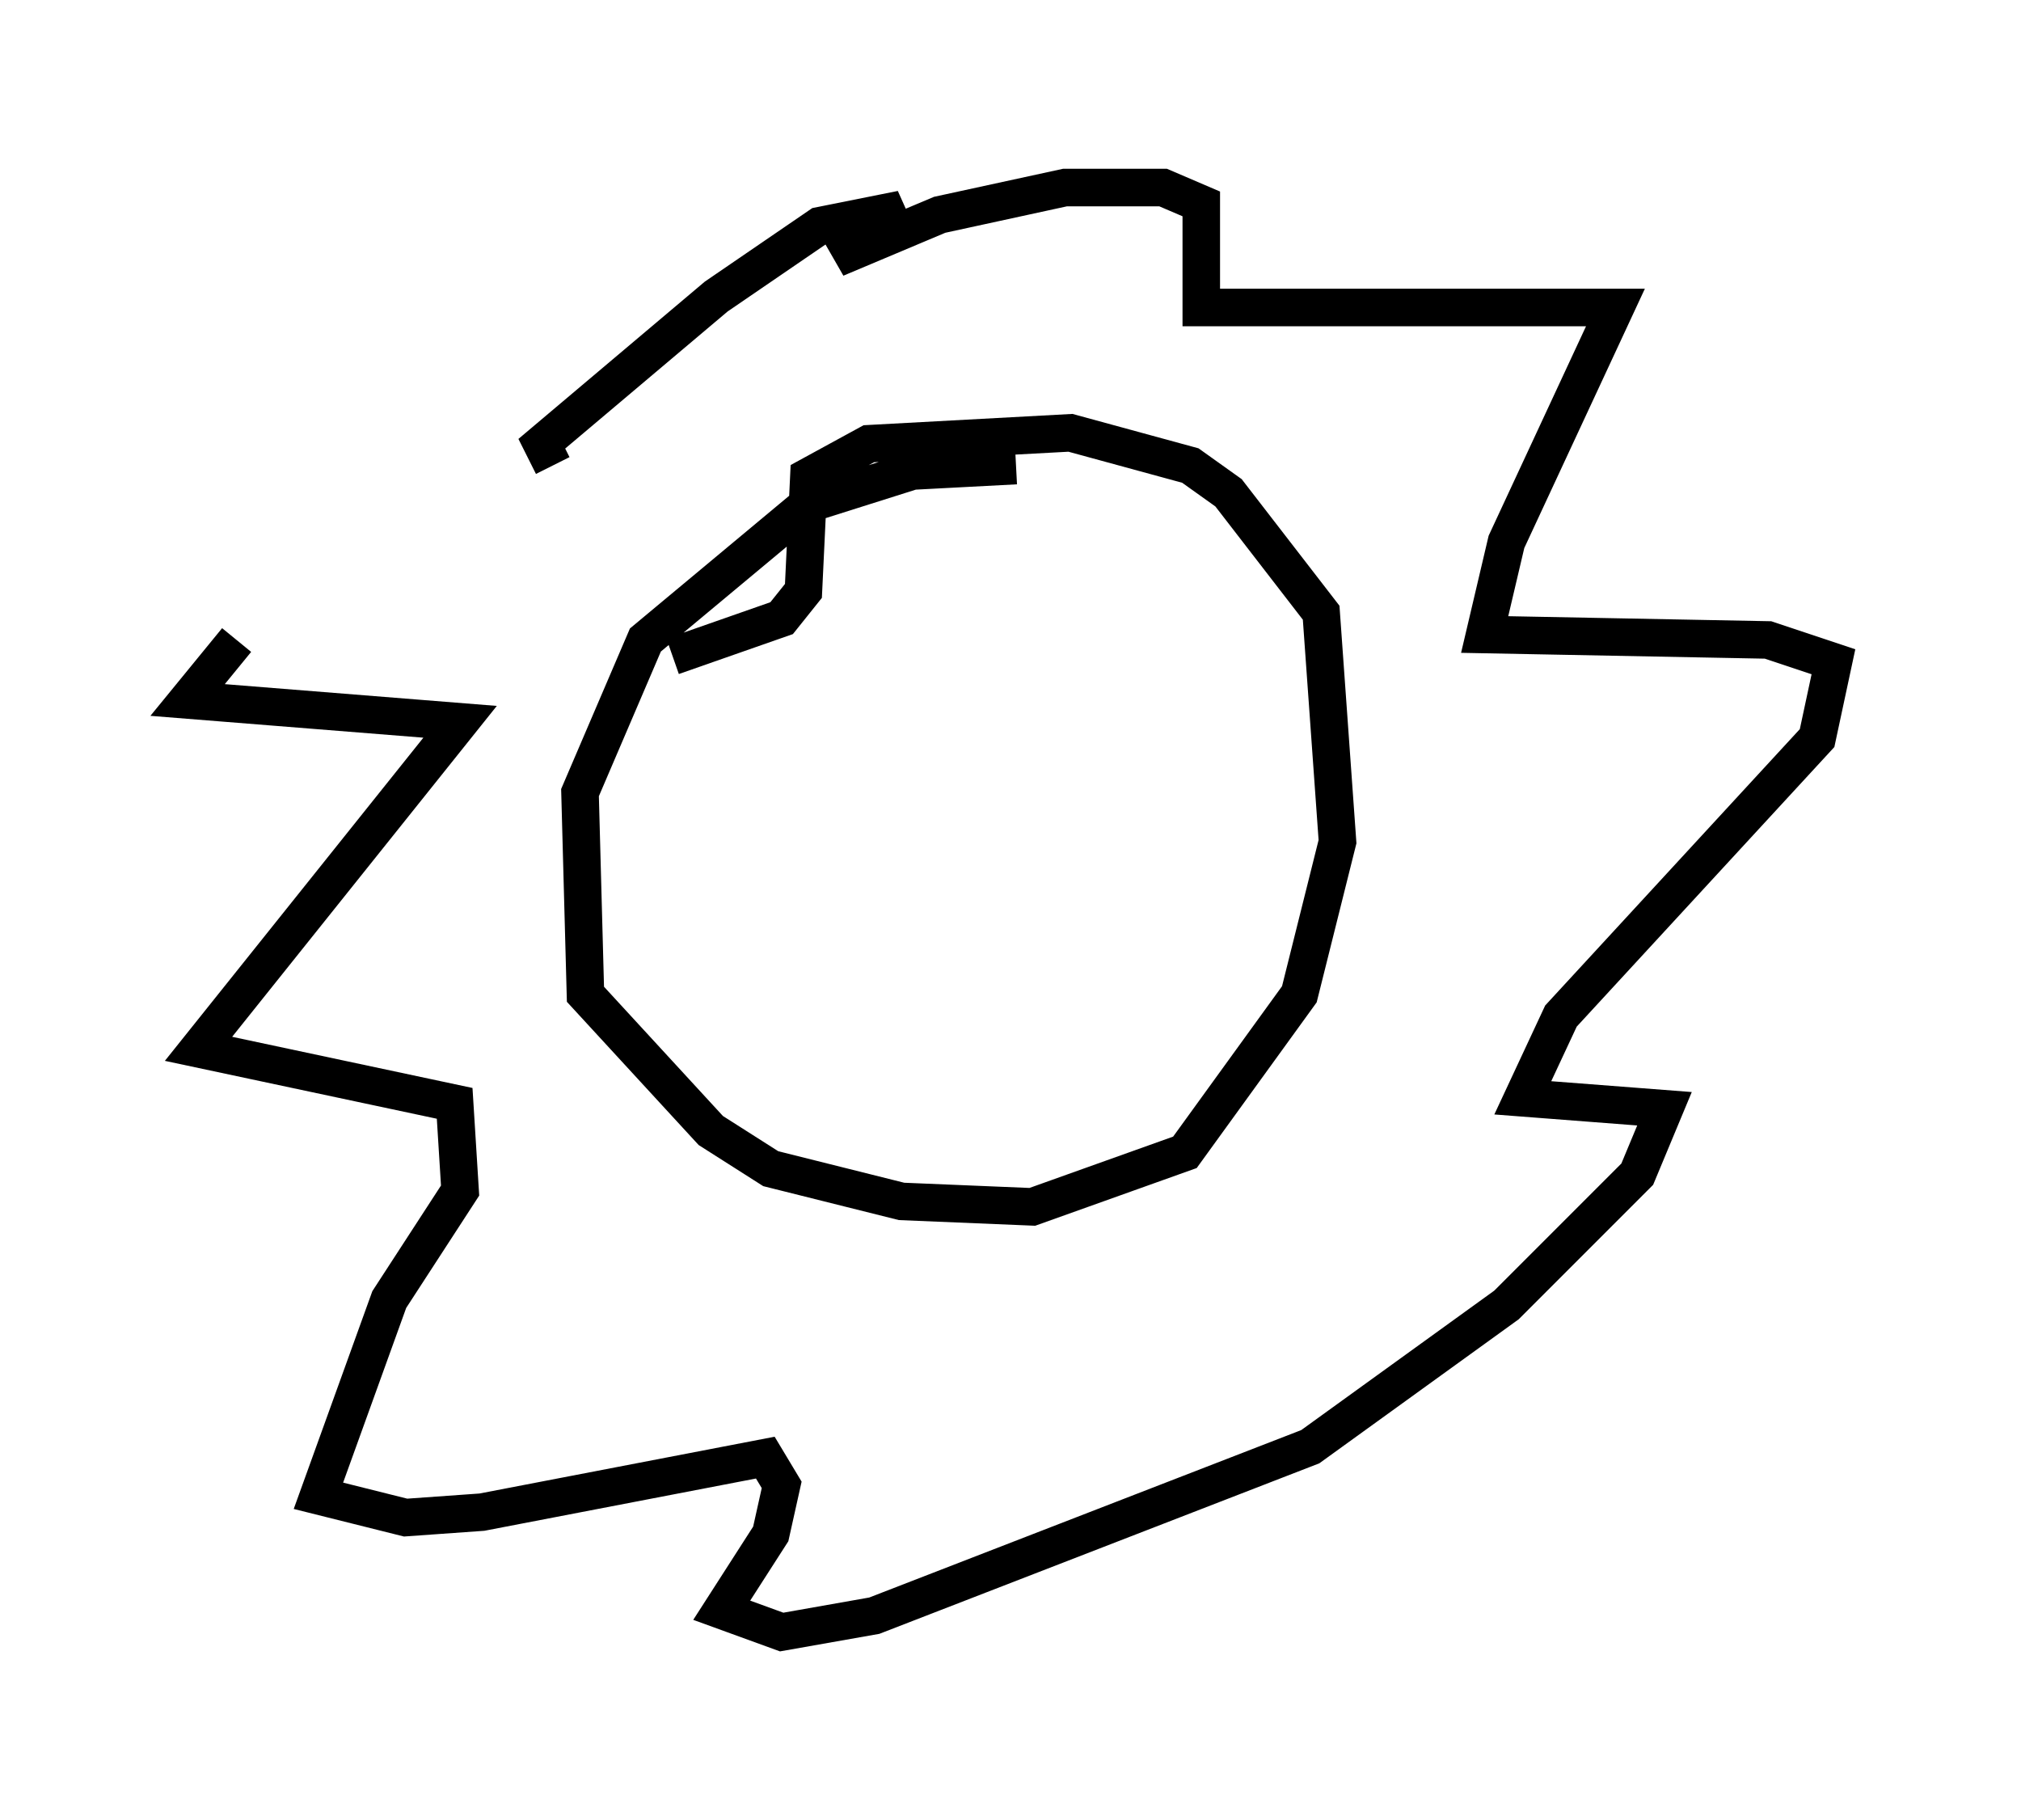 <?xml version="1.0" encoding="utf-8" ?>
<svg baseProfile="full" height="48.492" version="1.1" width="53.866" xmlns="http://www.w3.org/2000/svg" xmlns:ev="http://www.w3.org/2001/xml-events" xmlns:xlink="http://www.w3.org/1999/xlink"><defs /><rect fill="white" height="48.492" width="53.866" x="0" y="0" /><path d="M15.894, 10.374 m-9.587, 6.682 l-1.307, 1.598 7.263, 0.581 l-6.972, 8.715 6.827, 1.453 l0.145, 2.324 -1.888, 2.905 l-1.888, 5.229 2.324, 0.581 l2.034, -0.145 7.553, -1.453 l0.436, 0.726 -0.291, 1.307 l-1.307, 2.034 1.598, 0.581 l2.469, -0.436 11.62, -4.503 l5.229, -3.777 3.486, -3.486 l0.726, -1.743 -3.777, -0.291 l1.017, -2.179 6.827, -7.408 l0.436, -2.034 -1.743, -0.581 l-7.553, -0.145 0.581, -2.469 l2.905, -6.246 -11.039, 0.0 l0.0, -2.76 -1.017, -0.436 l-2.615, 0.0 -3.341, 0.726 l-2.76, 1.162 1.743, -1.307 l-2.179, 0.436 -2.76, 1.888 l-4.648, 3.922 0.291, 0.581 m3.196, 5.084 l2.905, -1.017 0.581, -0.726 l0.145, -3.05 1.598, -0.872 l5.374, -0.291 3.196, 0.872 l1.017, 0.726 2.469, 3.196 l0.436, 6.101 -1.017, 4.067 l-3.05, 4.212 -4.067, 1.453 l-3.486, -0.145 -3.486, -0.872 l-1.598, -1.017 -3.341, -3.631 l-0.145, -5.374 1.743, -4.067 l4.358, -3.631 2.76, -0.872 l2.76, -0.145 " fill="none" stroke="black" stroke-width="1" /></svg>